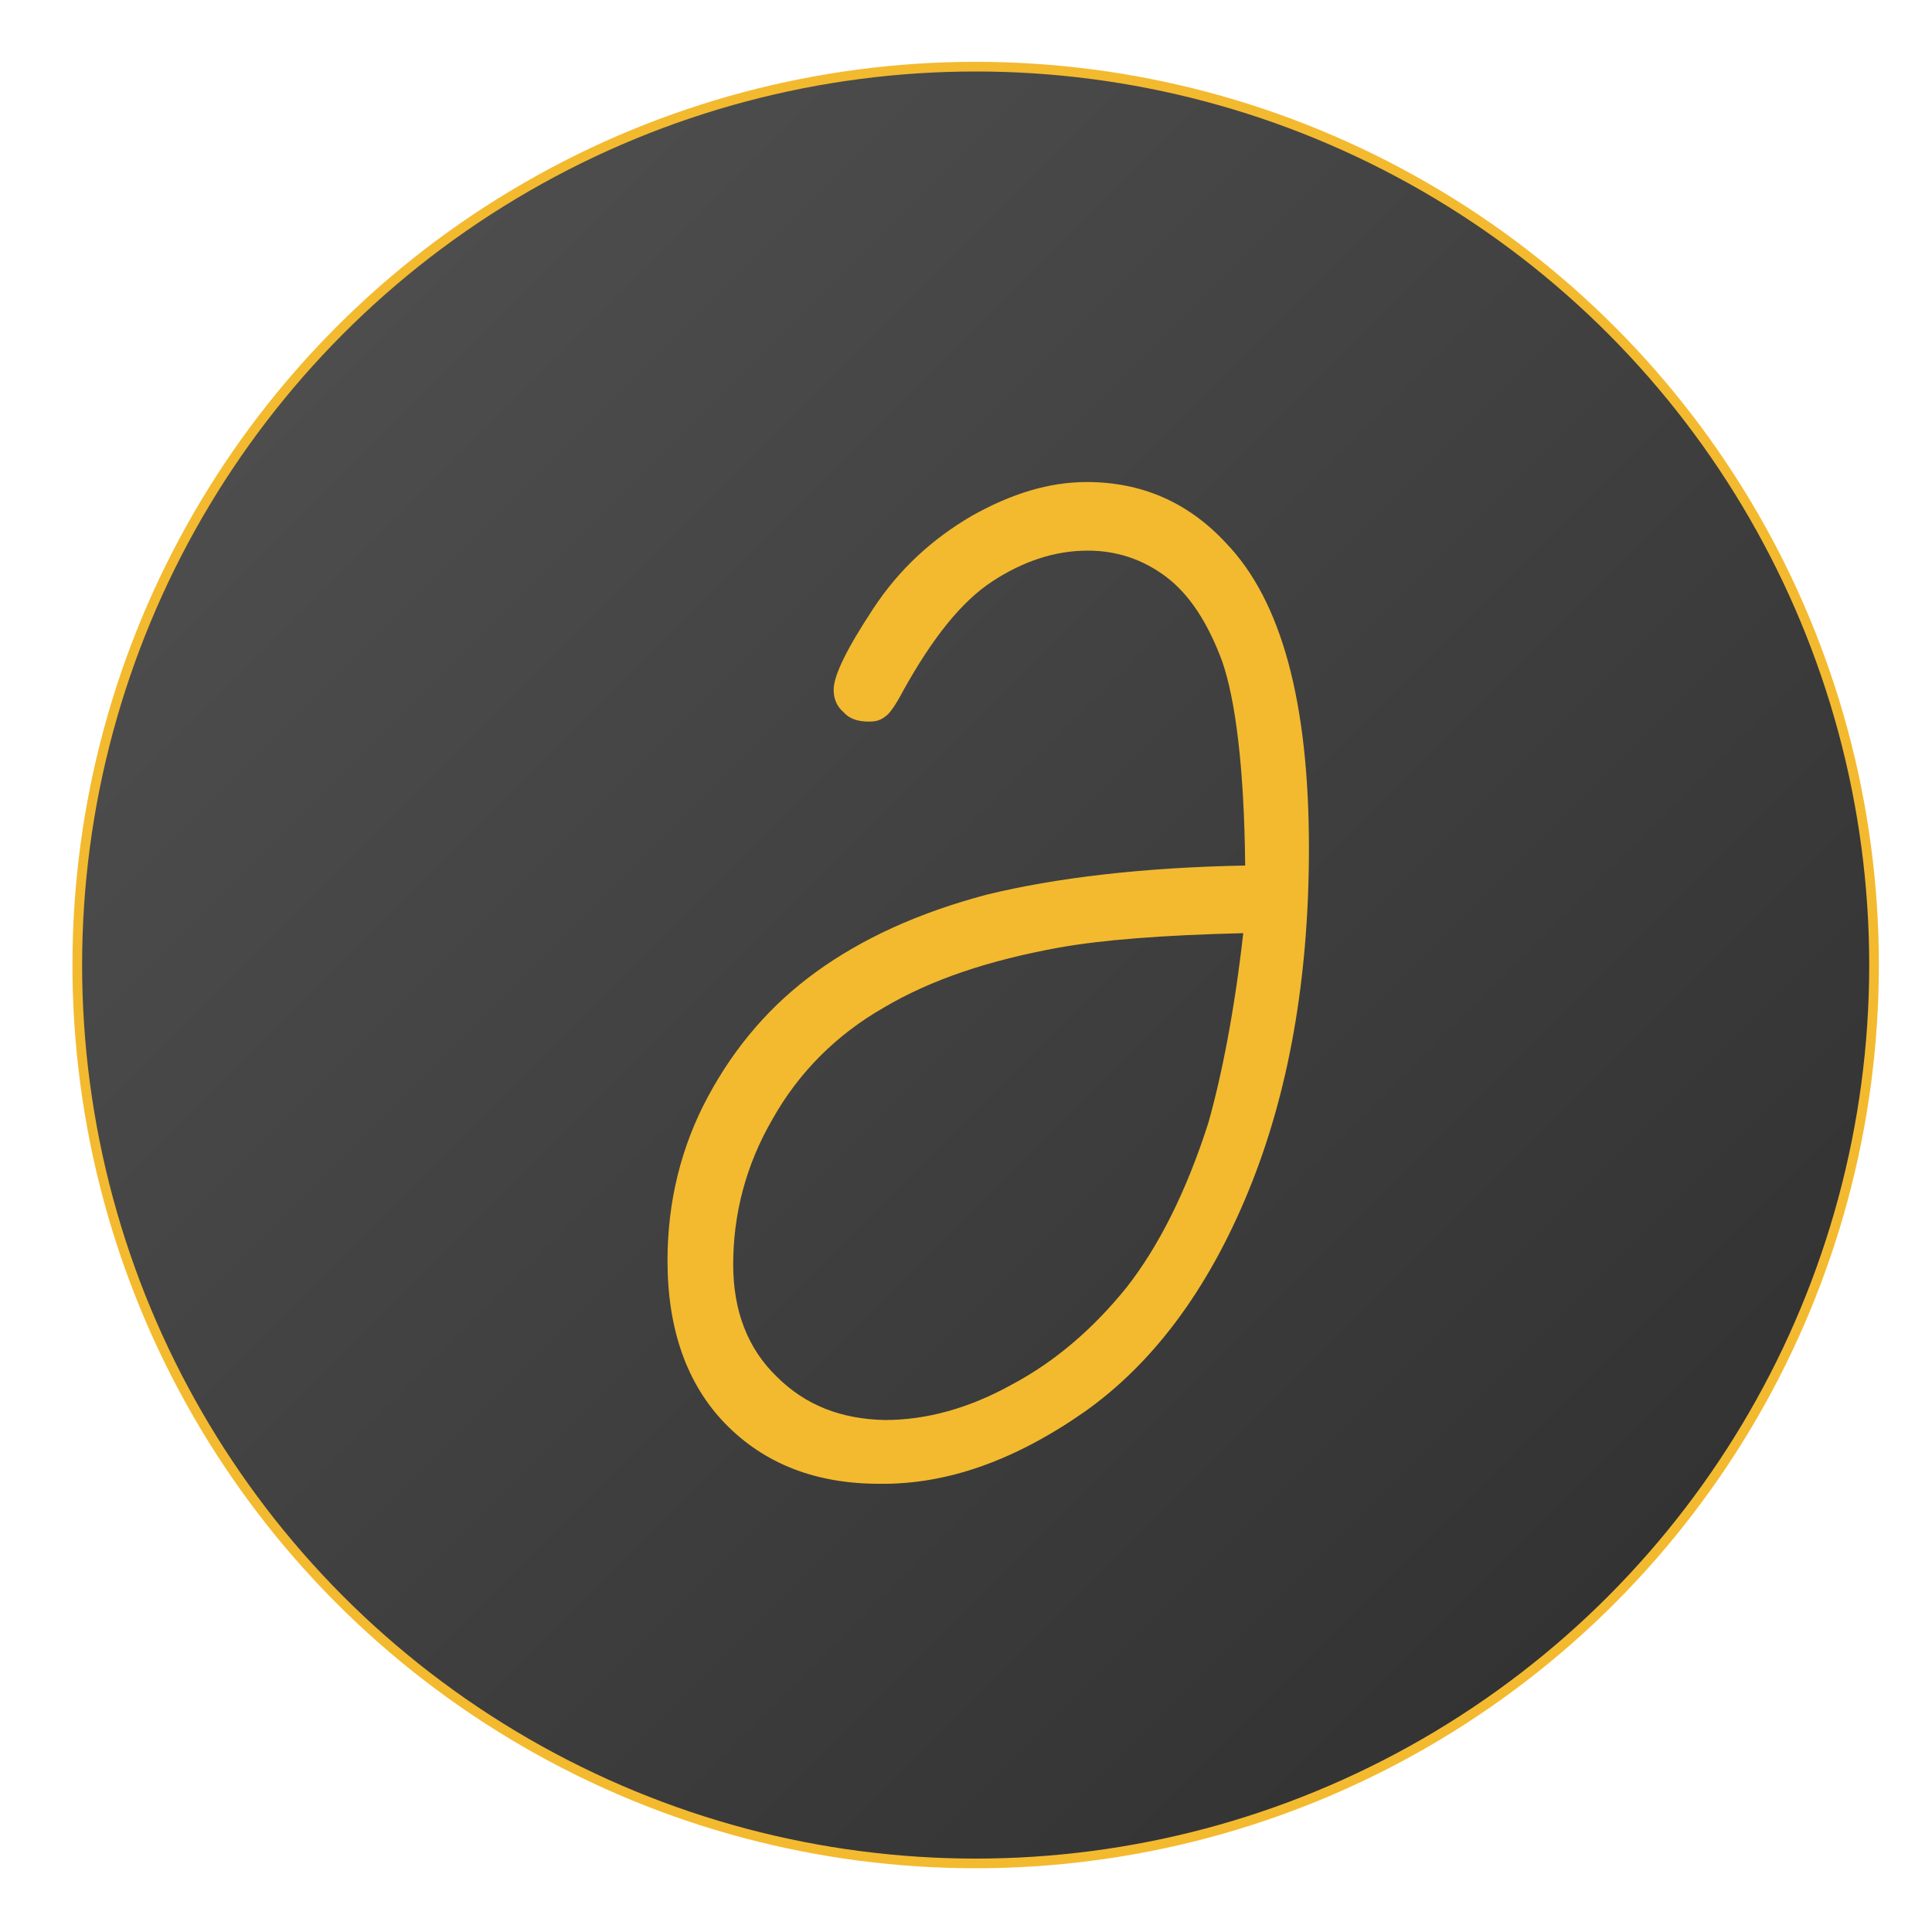 <?xml version="1.0" encoding="utf-8"?>
<!-- Generator: Adobe Illustrator 19.0.0, SVG Export Plug-In . SVG Version: 6.00 Build 0)  -->
<svg version="1.0" id="Layer_1" xmlns="http://www.w3.org/2000/svg" xmlns:xlink="http://www.w3.org/1999/xlink" x="0px" y="0px"
	 viewBox="0 0 200 200" style="enable-background:new 0 0 200 200;" xml:space="preserve">
<style type="text/css">
	.st0{fill:url(#SVGID_1_);stroke:#F3BA2F;stroke-miterlimit:10;}
	.st1{fill:#F3BA2F;}
</style>
<linearGradient id="SVGID_1_" gradientUnits="userSpaceOnUse" x1="35.223" y1="34.1" x2="166.777" y2="165.654">
	<stop  offset="0" style="stop-color:#4D4D4D"/>
	<stop  offset="1" style="stop-color:#333333"/>
</linearGradient>
<circle class="st0" cx="101" cy="99.9" r="93"/>
<g>
	<path class="st1" d="M128.9,89.6c-0.1-10.1-1-17.2-2.4-21.2c-1.5-4-3.4-6.9-5.8-8.7c-2.4-1.8-5.1-2.7-8.1-2.7
		c-3.4,0-6.7,1.1-9.9,3.2c-3.2,2.1-6.2,5.9-9.2,11.3c-0.8,1.5-1.4,2.4-1.9,2.7c-0.5,0.4-1,0.5-1.7,0.5c-1.1,0-2-0.3-2.6-1
		c-0.7-0.6-1-1.4-1-2.3c0-1.5,1.4-4.3,4.1-8.4c2.7-4.1,6.1-7.2,10.2-9.6c4.1-2.3,8-3.5,11.9-3.5c5.7,0,10.5,2.1,14.4,6.3
		c5.8,6,8.6,16.6,8.6,31.6c0,13.5-2.1,25.4-6.3,35.6c-4.2,10.2-9.9,17.8-17,22.8c-7.2,5-14.2,7.5-21.2,7.4c-6.6,0-11.9-2.1-15.9-6.2
		c-4-4.1-6-9.8-6-16.9c0-6.1,1.4-11.8,4.2-17c2.8-5.2,6.5-9.5,11.2-12.9c4.7-3.4,10.5-6.1,17.7-8C109.2,90.9,118.1,89.8,128.9,89.6z
		 M128.7,96.6c-8.3,0.2-14.7,0.7-19.1,1.5c-7.2,1.3-13.2,3.3-18.1,6.2c-4.9,2.8-8.8,6.7-11.5,11.5c-2.8,4.8-4.1,9.9-4.1,15.1
		c0,4.8,1.5,8.7,4.5,11.6c3,3,6.7,4.4,11.2,4.5c4.3,0,8.7-1.2,13.2-3.7c4.5-2.4,8.4-5.8,11.8-10c3.3-4.2,6.2-9.9,8.5-17.1
		C126.5,111.2,127.8,104.6,128.7,96.6z"/>
</g>
</svg>
